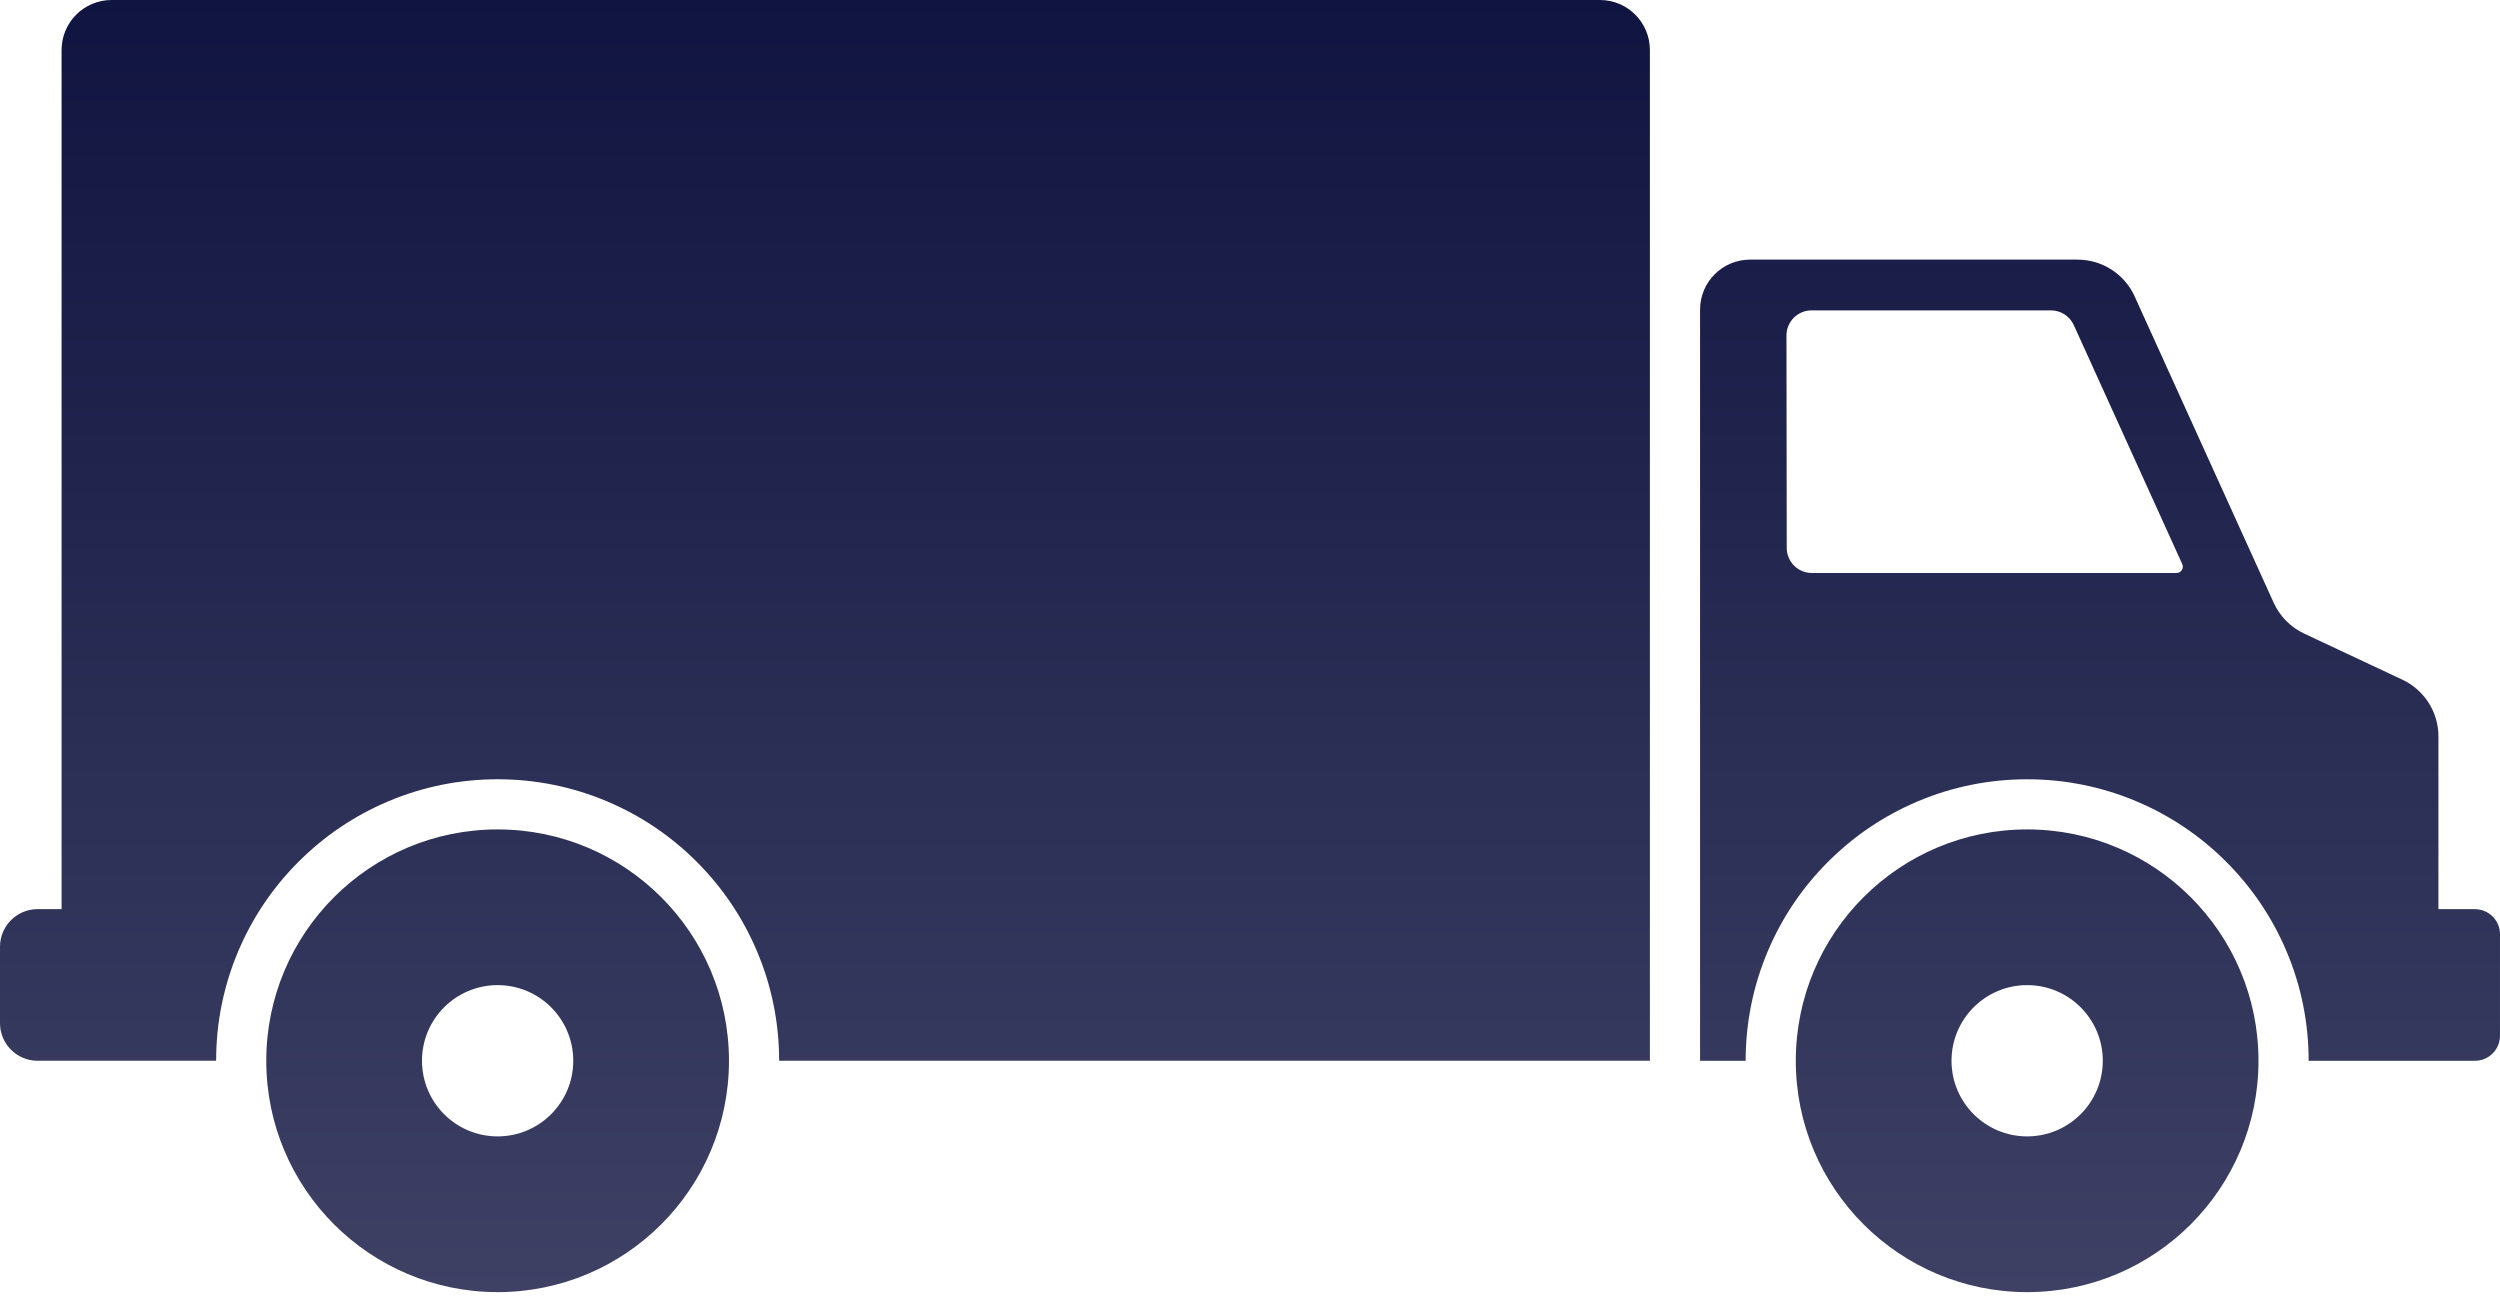 <svg xmlns="http://www.w3.org/2000/svg" width="160" height="83" viewBox="0 0 160 83" fill="none">
<path fill-rule="evenodd" clip-rule="evenodd" d="M3.941 3.2C3.941 1.433 5.373 0 7.141 0H102.394C104.162 0 105.594 1.433 105.593 3.2V46.187V49.377V67.889H49.864C49.864 65.458 49.387 63.099 48.446 60.876C47.539 58.73 46.24 56.803 44.587 55.15C42.934 53.496 41.007 52.198 38.861 51.291C36.638 50.351 34.279 49.873 31.848 49.873C29.417 49.873 27.056 50.35 24.835 51.291C22.689 52.198 20.762 53.496 19.109 55.15C17.454 56.803 16.156 58.73 15.248 60.876C14.309 63.099 13.832 65.458 13.832 67.889H2.407C1.078 67.889 0 66.812 0 65.483V60.592C0 59.262 1.078 58.184 2.408 58.184H3.941V49.377V46.187V3.2ZM156.06 58.184H158.396L158.395 58.187C159.282 58.187 159.999 58.904 159.999 59.791V66.286C159.999 67.172 159.282 67.89 158.395 67.89H147.752C147.752 65.459 147.276 63.1 146.335 60.877C145.428 58.731 144.128 56.804 142.475 55.151C140.822 53.498 138.895 52.2 136.75 51.292C134.527 50.352 132.168 49.874 129.737 49.874C127.306 49.874 124.947 50.351 122.724 51.292C120.579 52.2 118.652 53.498 116.999 55.151C115.344 56.804 114.046 58.731 113.139 60.877C112.199 63.1 111.722 65.459 111.722 67.89H108.804V19.816C108.804 18.048 110.236 16.616 112.004 16.616H132.964C134.538 16.616 135.966 17.536 136.617 18.968L145.516 38.576C145.911 39.444 146.602 40.144 147.465 40.549L153.753 43.5C155.161 44.161 156.06 45.577 156.06 47.132V58.184ZM115.956 36.67H139.3C139.592 36.67 139.786 36.368 139.664 36.102L132.723 20.805C132.462 20.233 131.891 19.864 131.261 19.864H115.939C115.051 19.864 114.332 20.584 114.334 21.472L114.351 35.068C114.352 35.953 115.07 36.67 115.956 36.67ZM31.848 53.083C23.671 53.083 17.041 59.712 17.041 67.889C17.041 76.067 23.671 82.696 31.848 82.696C40.025 82.696 46.654 76.067 46.654 67.889C46.654 59.712 40.025 53.083 31.848 53.083ZM31.848 72.729C29.175 72.729 27.007 70.561 27.007 67.888C27.007 65.215 29.175 63.048 31.848 63.048C34.521 63.048 36.688 65.215 36.688 67.888C36.688 70.561 34.521 72.729 31.848 72.729ZM114.931 67.889C114.931 59.712 121.56 53.083 129.737 53.083C137.914 53.083 144.543 59.712 144.543 67.889C144.543 76.067 137.914 82.696 129.737 82.696C121.56 82.696 114.931 76.067 114.931 67.889ZM124.897 67.888C124.897 70.561 127.064 72.729 129.737 72.729C132.41 72.729 134.578 70.561 134.578 67.888C134.578 65.215 132.41 63.048 129.737 63.048C127.064 63.048 124.897 65.215 124.897 67.888Z" fill="url(#paint0_linear_484_2565)"/>
<defs>
<linearGradient id="paint0_linear_484_2565" x1="80" y1="0" x2="80" y2="82.695" gradientUnits="userSpaceOnUse">
<stop stop-color="#101440"/>
<stop offset="1" stop-color="#3E4164"/>
</linearGradient>
</defs>
</svg>